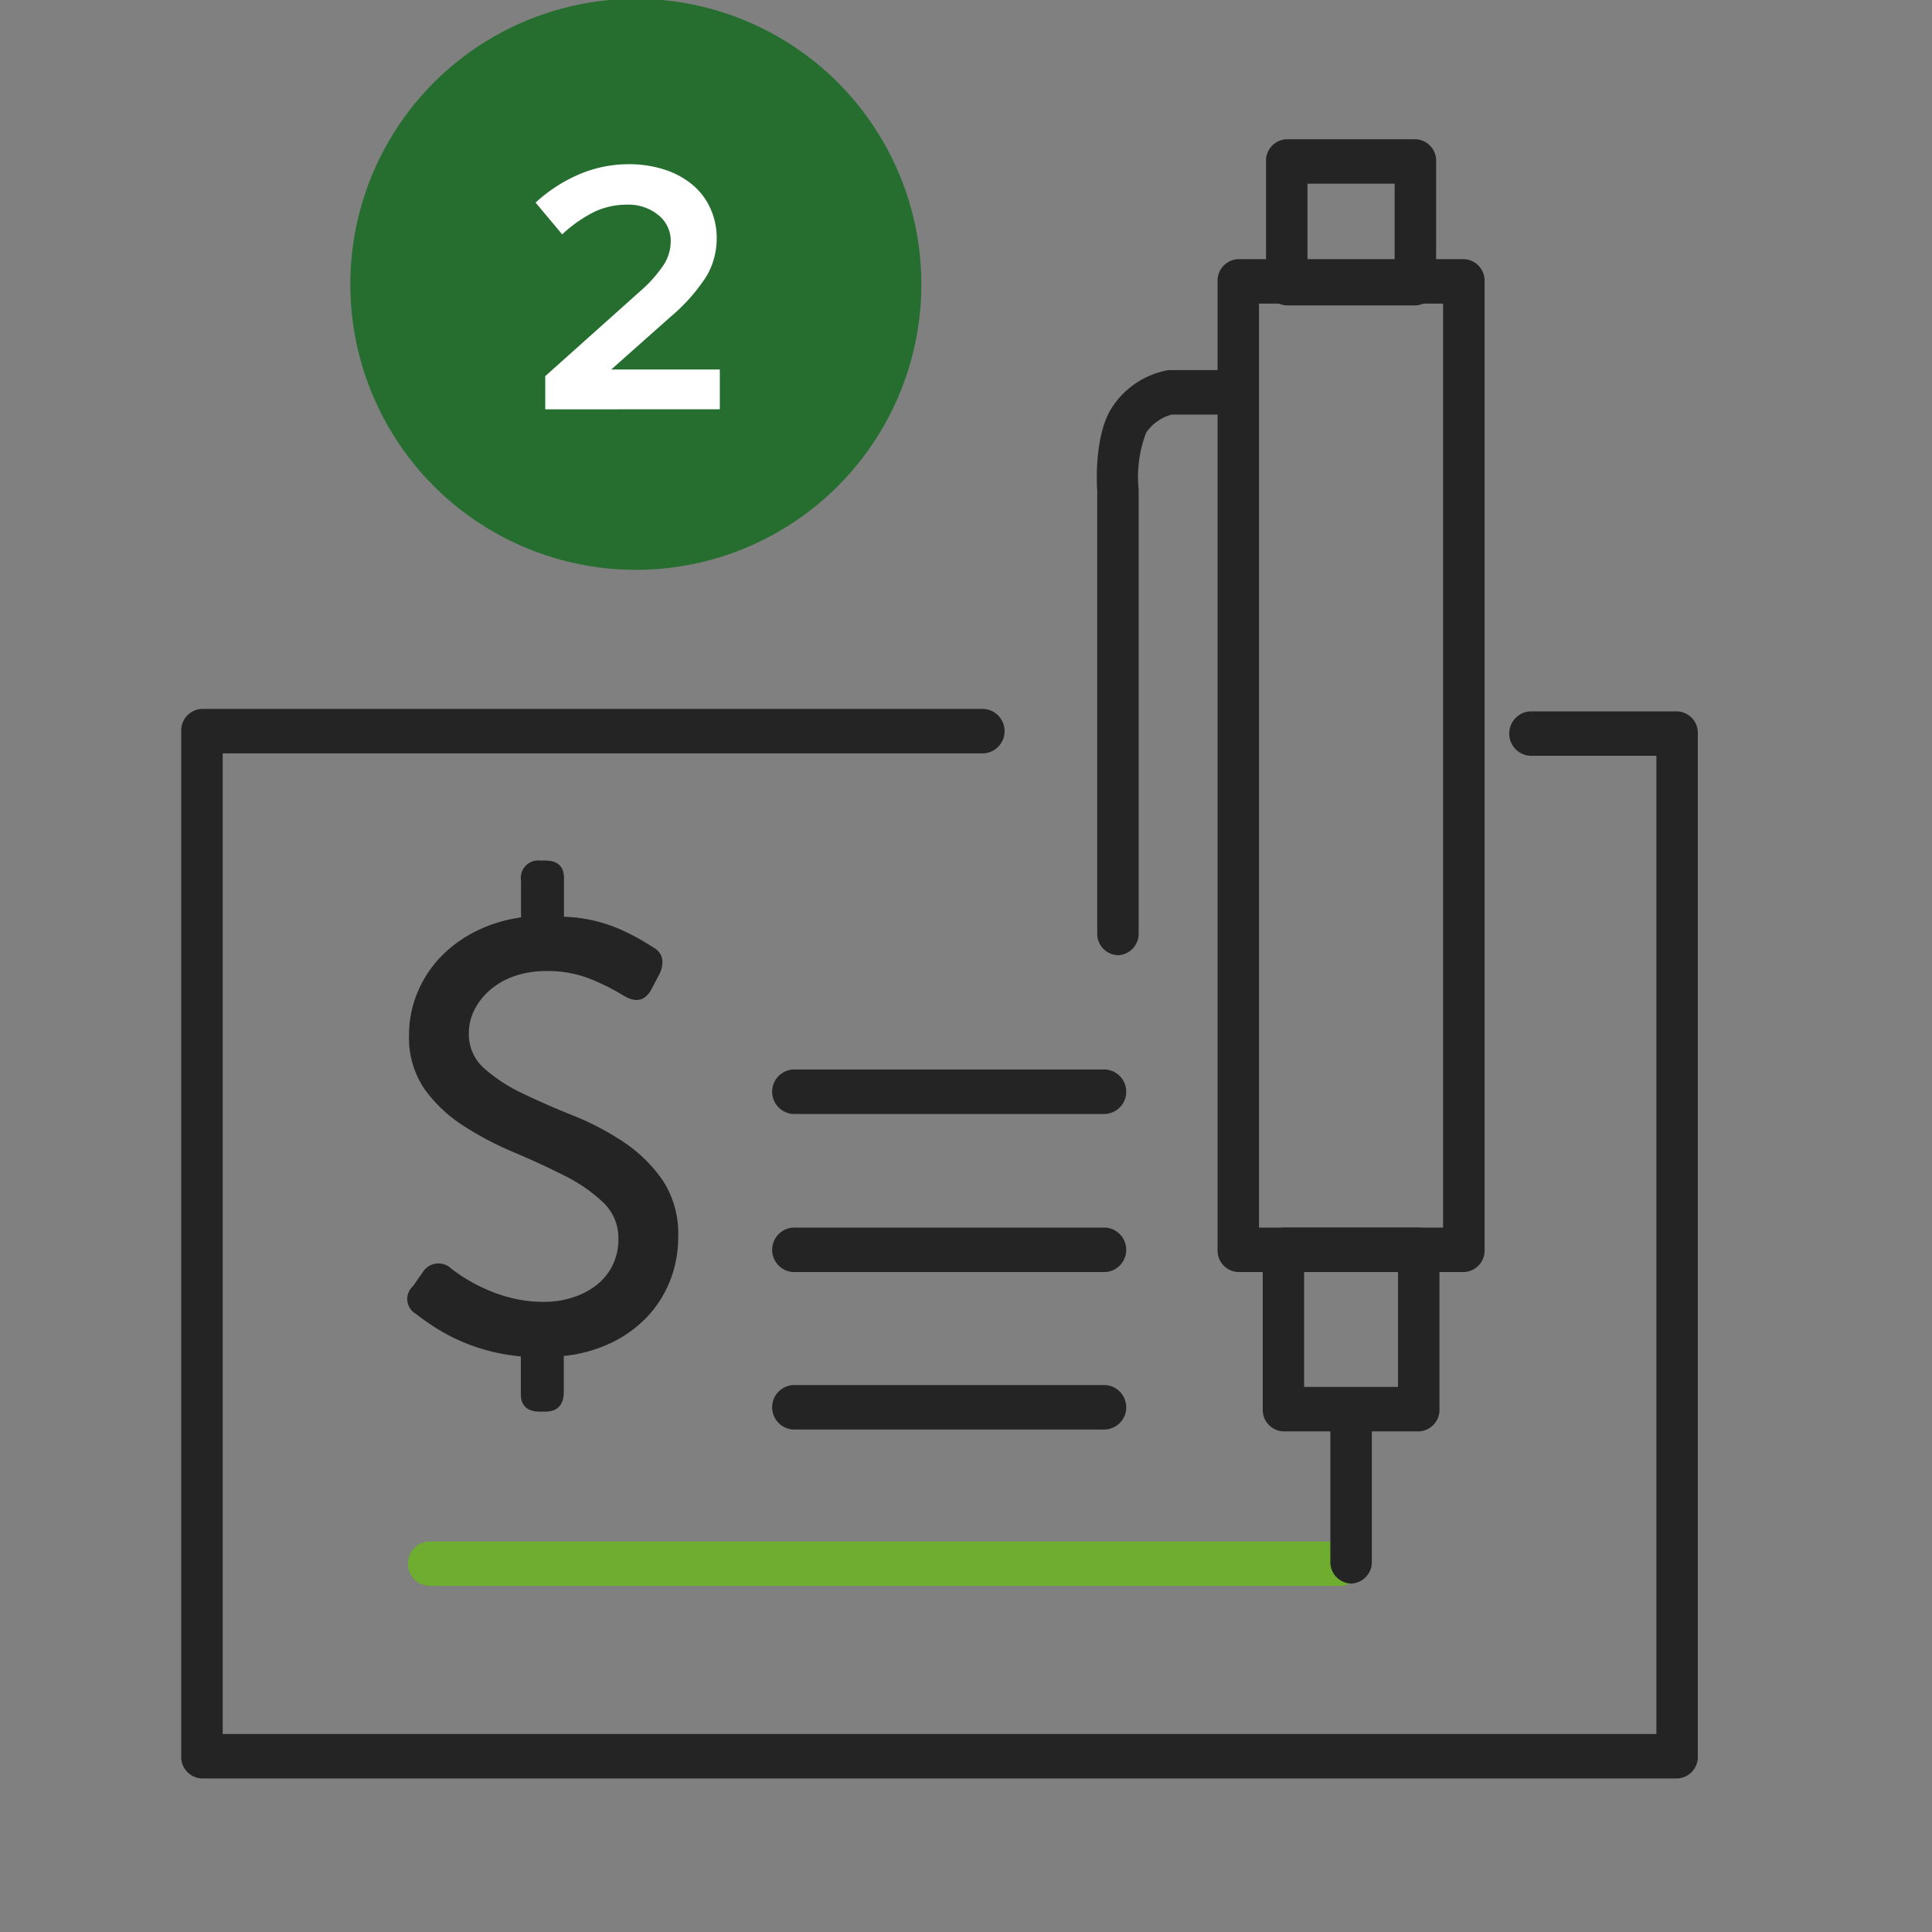 <?xml version="1.0" encoding="UTF-8"?> <svg xmlns="http://www.w3.org/2000/svg" xmlns:xlink="http://www.w3.org/1999/xlink" width="90" height="90" viewBox="0 0 90 90"><rect x="0" y="0" width="90" height="90" fill="#808080" stroke="none"/><defs><clipPath id="b"><rect width="90" height="90"></rect></clipPath></defs><g id="a" clip-path="url(#b)"><g transform="translate(8.442 -0.056)"><g transform="translate(0 6.542)"><g transform="translate(0 0)"><path d="M755.5,218.216H686.783a1,1,0,0,1-.966-1.035V169.429a1,1,0,0,1,.966-1.035H723.2a1.037,1.037,0,0,1,0,2.07H687.749v45.683h66.787v-45.57h-5.883a1.037,1.037,0,0,1,0-2.07H755.5a1,1,0,0,1,.966,1.035v47.64A1,1,0,0,1,755.5,218.216Z" transform="translate(-685.817 -141.855)" fill="#252424"></path><path d="M744.315,221.988H701.824a1.037,1.037,0,0,1,0-2.07h42.491a1.037,1.037,0,0,1,0,2.07Z" transform="translate(-690.292 -154.597)" fill="#6ead2f"></path><path d="M740.53,212.309H725.98a1.037,1.037,0,0,1,0-2.07h14.55a1.037,1.037,0,0,1,0,2.07Z" transform="translate(-697.48 -152.203)" fill="#252424"></path><path d="M740.53,202.564H725.98a1.037,1.037,0,0,1,0-2.07h14.55a1.037,1.037,0,0,1,0,2.07Z" transform="translate(-697.48 -149.793)" fill="#252424"></path><path d="M740.53,192.78H725.98a1.037,1.037,0,0,1,0-2.07h14.55a1.037,1.037,0,0,1,0,2.07Z" transform="translate(-697.48 -147.374)" fill="#252424"></path><g transform="translate(42.651)"><path d="M766.016,187.741H755.51a1,1,0,0,1-.966-1.035V141.593a1,1,0,0,1,.966-1.035h10.507a1,1,0,0,1,.966,1.035v45.113A1,1,0,0,1,766.016,187.741Zm-9.541-2.07h8.575V142.628h-8.575Z" transform="translate(-748.918 -134.971)" fill="#252424"></path><path d="M764.716,140.875h-5.993a1,1,0,0,1-.966-1.035v-5.67a1,1,0,0,1,.966-1.035h5.993a1,1,0,0,1,.966,1.035v5.67A1,1,0,0,1,764.716,140.875Zm-5.027-2.07h4.061v-3.6h-4.061Z" transform="translate(-749.874 -133.135)" fill="#252424"></path><path d="M764.805,209.986h-6.3a1,1,0,0,1-.966-1.035v-7.422a1,1,0,0,1,.966-1.035h6.3a1,1,0,0,1,.966,1.035v7.422A1,1,0,0,1,764.805,209.986Zm-5.339-2.07h4.373v-5.352h-4.373Z" transform="translate(-749.808 -149.793)" fill="#252424"></path><path d="M762.989,219.577a1,1,0,0,1-.966-1.035v-6.895a.968.968,0,1,1,1.932,0v6.895A1,1,0,0,1,762.989,219.577Z" transform="translate(-751.143 -152.295)" fill="#252424"></path><path d="M747.52,174.681a1,1,0,0,1-.966-1.035v-20.6c-.028-.381-.135-2.71.738-3.956a3.962,3.962,0,0,1,2.507-1.654.887.887,0,0,1,.133-.011H752.5a1.037,1.037,0,0,1,0,2.07h-2.478a2.126,2.126,0,0,0-1.185.837,5.728,5.728,0,0,0-.354,2.64l0,20.671A1,1,0,0,1,747.52,174.681Z" transform="translate(-746.534 -136.669)" fill="#252424"></path></g></g><g transform="translate(10.535 33.606)"><path d="M701.22,197.825a.8.8,0,0,1-.141-1.3l.452-.648a.86.86,0,0,1,1.325-.169,7.024,7.024,0,0,0,.719.493,7.925,7.925,0,0,0,.988.508,6.951,6.951,0,0,0,1.212.395,6.1,6.1,0,0,0,1.4.155,4.321,4.321,0,0,0,1.326-.2,3.551,3.551,0,0,0,1.1-.563,2.661,2.661,0,0,0,.761-.917,2.705,2.705,0,0,0,.282-1.255,2.269,2.269,0,0,0-.719-1.706,7.435,7.435,0,0,0-1.8-1.241q-1.086-.55-2.354-1.085a15,15,0,0,1-2.355-1.241,6.642,6.642,0,0,1-1.805-1.706,4.221,4.221,0,0,1-.719-2.523,5.093,5.093,0,0,1,.381-1.946,5.343,5.343,0,0,1,1.058-1.649,5.949,5.949,0,0,1,1.635-1.212,6.73,6.73,0,0,1,2.143-.663v-1.72a.809.809,0,0,1,.9-.93h.225q.875,0,.875.817v1.8a7.1,7.1,0,0,1,2.565.564,10.666,10.666,0,0,1,1.608.875.773.773,0,0,1,.408.55,1.247,1.247,0,0,1-.155.719l-.367.7q-.452.789-1.3.254a10.663,10.663,0,0,0-1.453-.732,5.327,5.327,0,0,0-2.128-.4,4.479,4.479,0,0,0-1.452.225,3.436,3.436,0,0,0-1.142.635,3.04,3.04,0,0,0-.748.93,2.4,2.4,0,0,0-.267,1.113,2.107,2.107,0,0,0,.719,1.635,7.541,7.541,0,0,0,1.8,1.17q1.085.523,2.354,1.03a12.5,12.5,0,0,1,2.355,1.24,6.812,6.812,0,0,1,1.805,1.776,4.525,4.525,0,0,1,.719,2.622,5.521,5.521,0,0,1-.367,2.017,5.244,5.244,0,0,1-1.044,1.678,5.719,5.719,0,0,1-1.663,1.226,6.673,6.673,0,0,1-2.255.634v1.663q0,.93-.875.931H707q-.9,0-.9-.818V199.8a9,9,0,0,1-1.678-.31,8.661,8.661,0,0,1-1.382-.522,9.257,9.257,0,0,1-1.072-.606Q701.5,198.051,701.22,197.825Z" transform="translate(-700.814 -176.706)" fill="#252424"></path></g></g><g transform="translate(7.877 0)"><g transform="translate(0 0)"><ellipse cx="13.301" cy="13.301" rx="13.301" ry="13.301" fill="#256e2f"></ellipse><g transform="translate(8.63 7.706)" style="isolation:isolate"><g style="isolation:isolate"><path d="M709.768,146.21v-1.546l4.445-3.977a6.124,6.124,0,0,0,1.078-1.217,2.039,2.039,0,0,0,.322-1.087,1.524,1.524,0,0,0-.579-1.224,2.187,2.187,0,0,0-1.449-.483,3.558,3.558,0,0,0-1.506.322,6.243,6.243,0,0,0-1.522,1.062l-1.24-1.481a7.184,7.184,0,0,1,2.078-1.336,5.867,5.867,0,0,1,2.254-.452,5.352,5.352,0,0,1,1.668.25,3.9,3.9,0,0,1,1.3.7,3.106,3.106,0,0,1,.837,1.094,3.3,3.3,0,0,1,.3,1.4,3.46,3.46,0,0,1-.483,1.788,8.522,8.522,0,0,1-1.675,1.885l-2.754,2.447H717.9v1.852Z" transform="translate(-709.317 -134.792)" fill="#fff"></path></g></g></g></g></g></g></svg> 